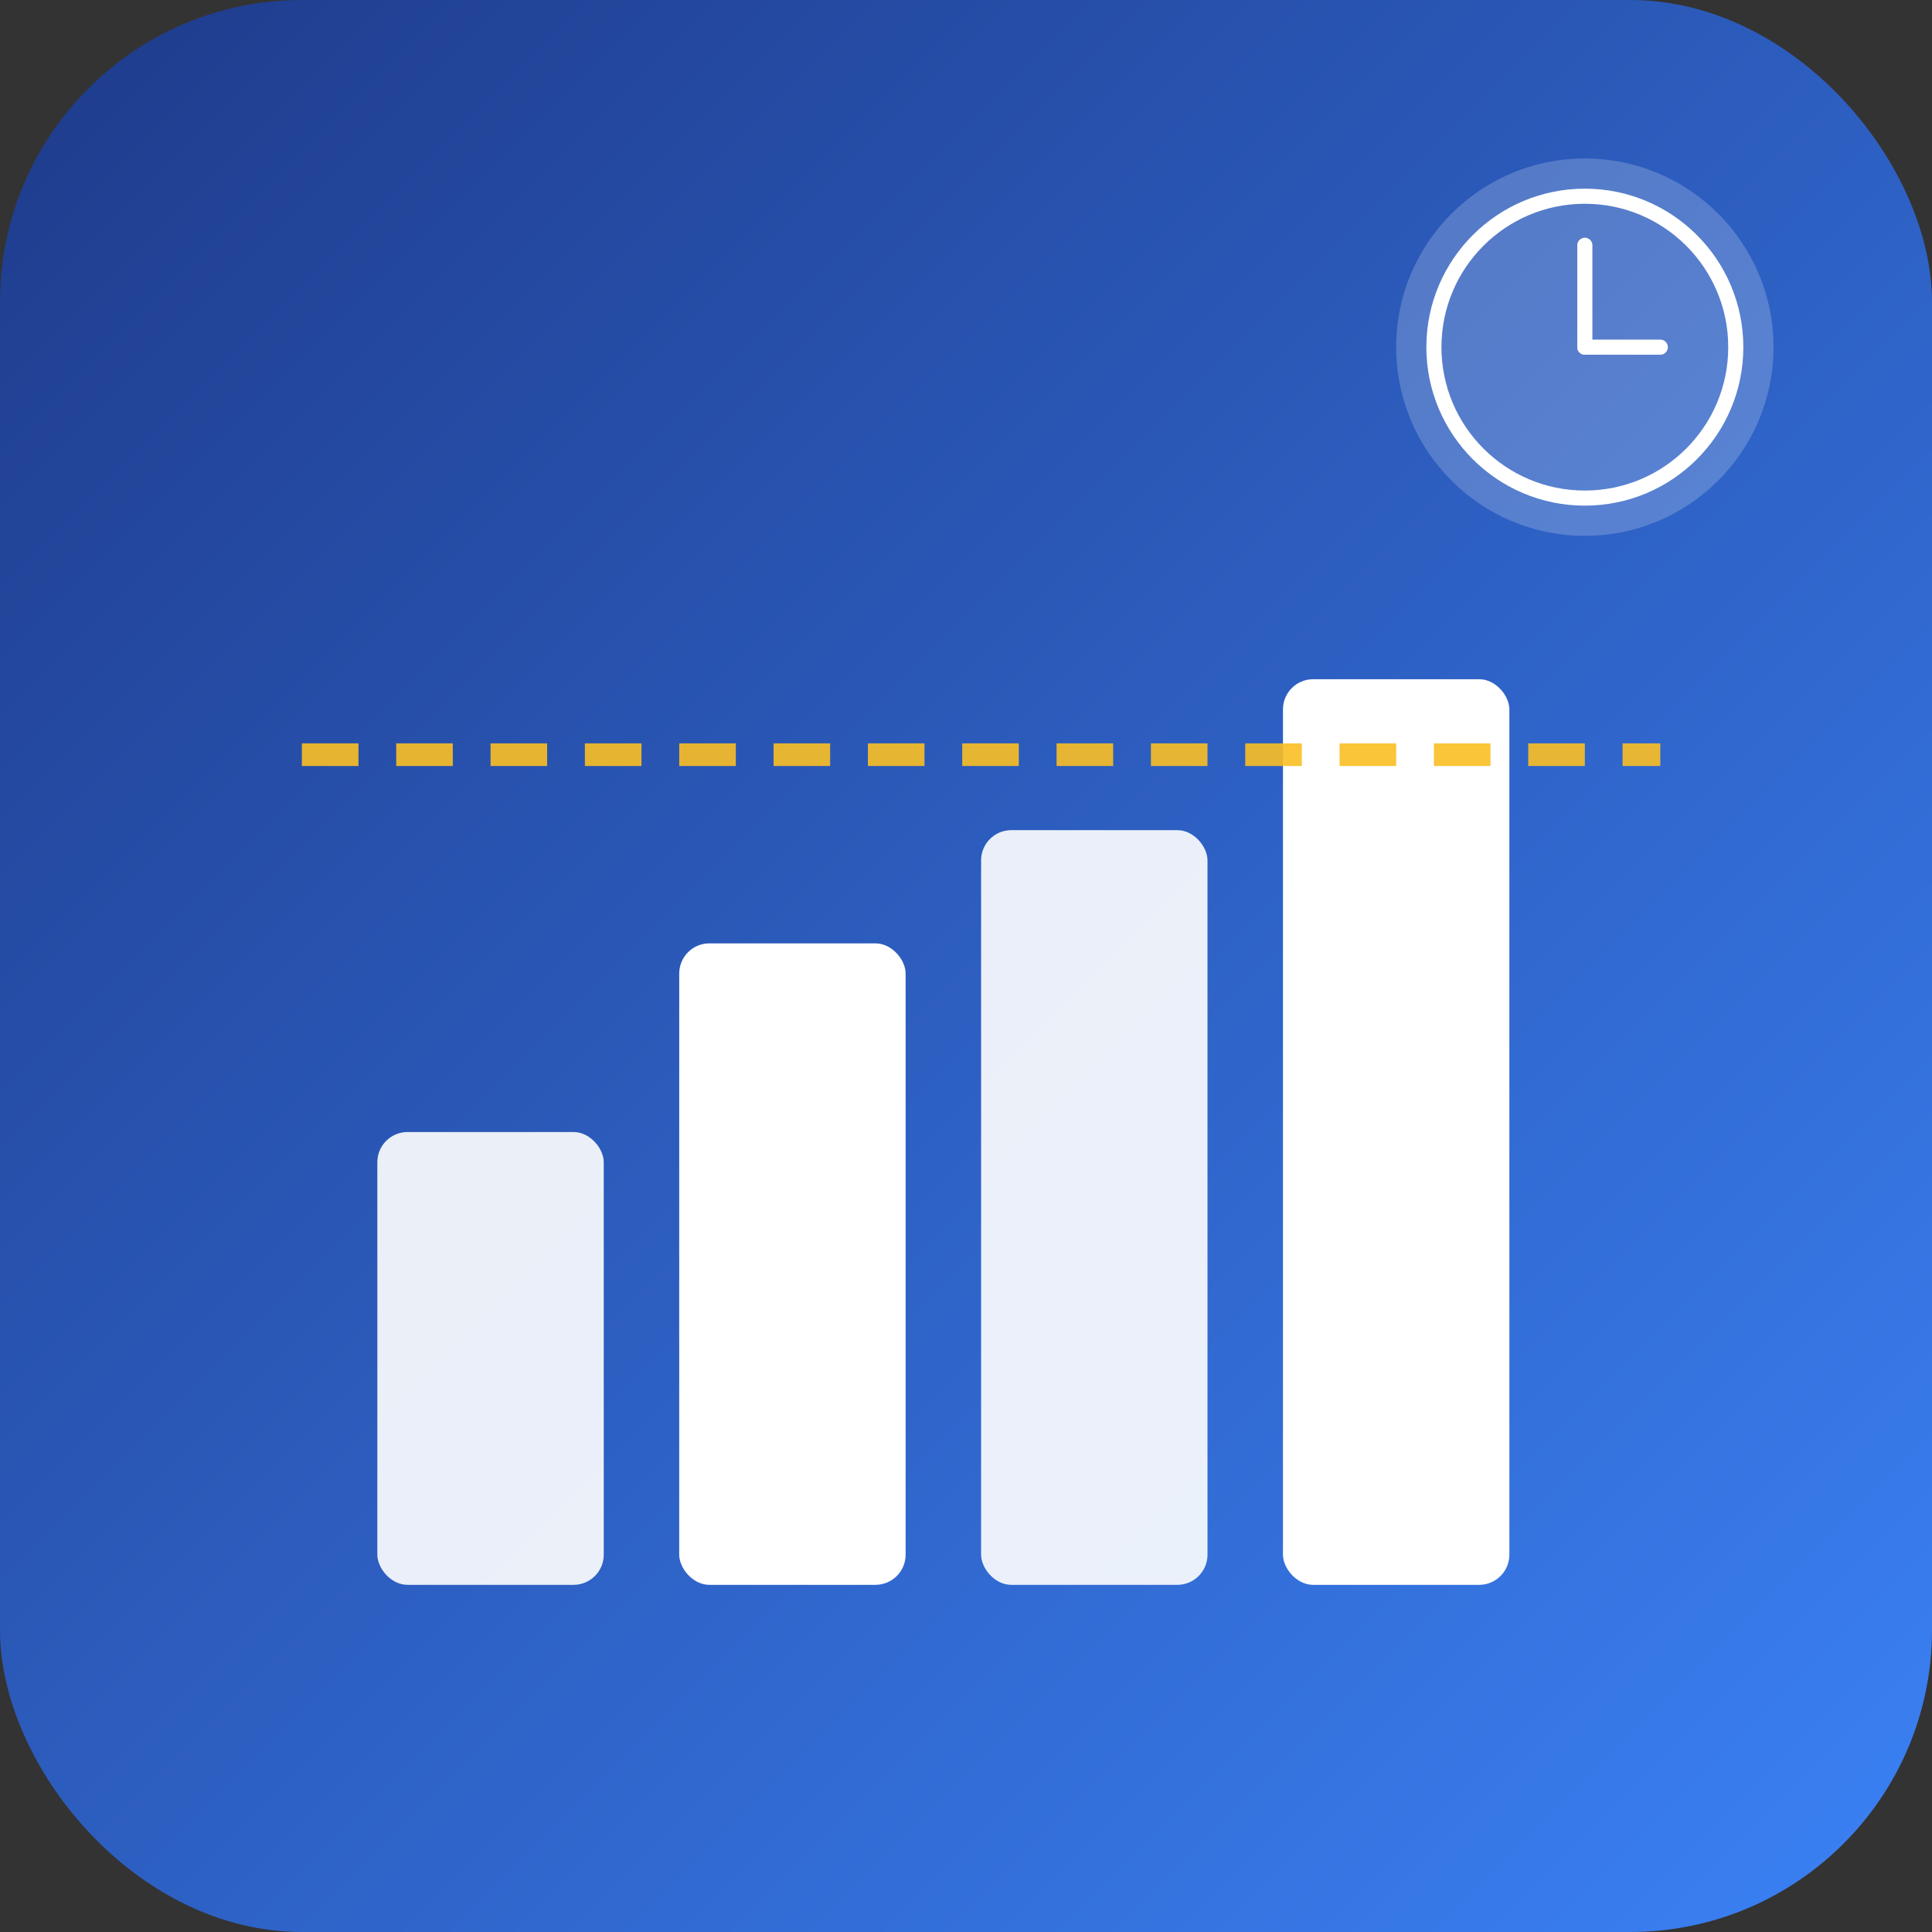 <svg xmlns="http://www.w3.org/2000/svg" width="512" height="512" viewBox="0 0 512 512">
  <rect x="0" y="0" width="512" height="512" fill="#333333" stroke="none"/>
  <!-- Background gradient -->
  <defs>
    <linearGradient id="bgGrad" x1="0%" y1="0%" x2="100%" y2="100%">
      <stop offset="0%" style="stop-color:#1e3a8a;stop-opacity:1" />
      <stop offset="100%" style="stop-color:#3b82f6;stop-opacity:1" />
    </linearGradient>
  </defs>

  <!-- Rounded rectangle background -->
  <rect width="512" height="512" fill="url(#bgGrad)" rx="80"/>

  <!-- Production chart icon -->
  <!-- Chart bars -->
  <rect x="100" y="300" width="60" height="120" fill="#ffffff" rx="8" opacity="0.9"/>
  <rect x="180" y="250" width="60" height="170" fill="#ffffff" rx="8"/>
  <rect x="260" y="220" width="60" height="200" fill="#ffffff" rx="8" opacity="0.9"/>
  <rect x="340" y="180" width="60" height="240" fill="#ffffff" rx="8"/>

  <!-- Target line (dashed) -->
  <line x1="80" y1="200" x2="440" y2="200" stroke="#fbbf24" stroke-width="6" stroke-dasharray="15,10" opacity="0.9"/>

  <!-- Clock/time indicator in top right -->
  <circle cx="420" cy="92" r="50" fill="#ffffff" opacity="0.2"/>
  <circle cx="420" cy="92" r="40" fill="none" stroke="#ffffff" stroke-width="4"/>
  <line x1="420" y1="92" x2="420" y2="65" stroke="#ffffff" stroke-width="4" stroke-linecap="round"/>
  <line x1="420" y1="92" x2="440" y2="92" stroke="#ffffff" stroke-width="4" stroke-linecap="round"/>
</svg>
